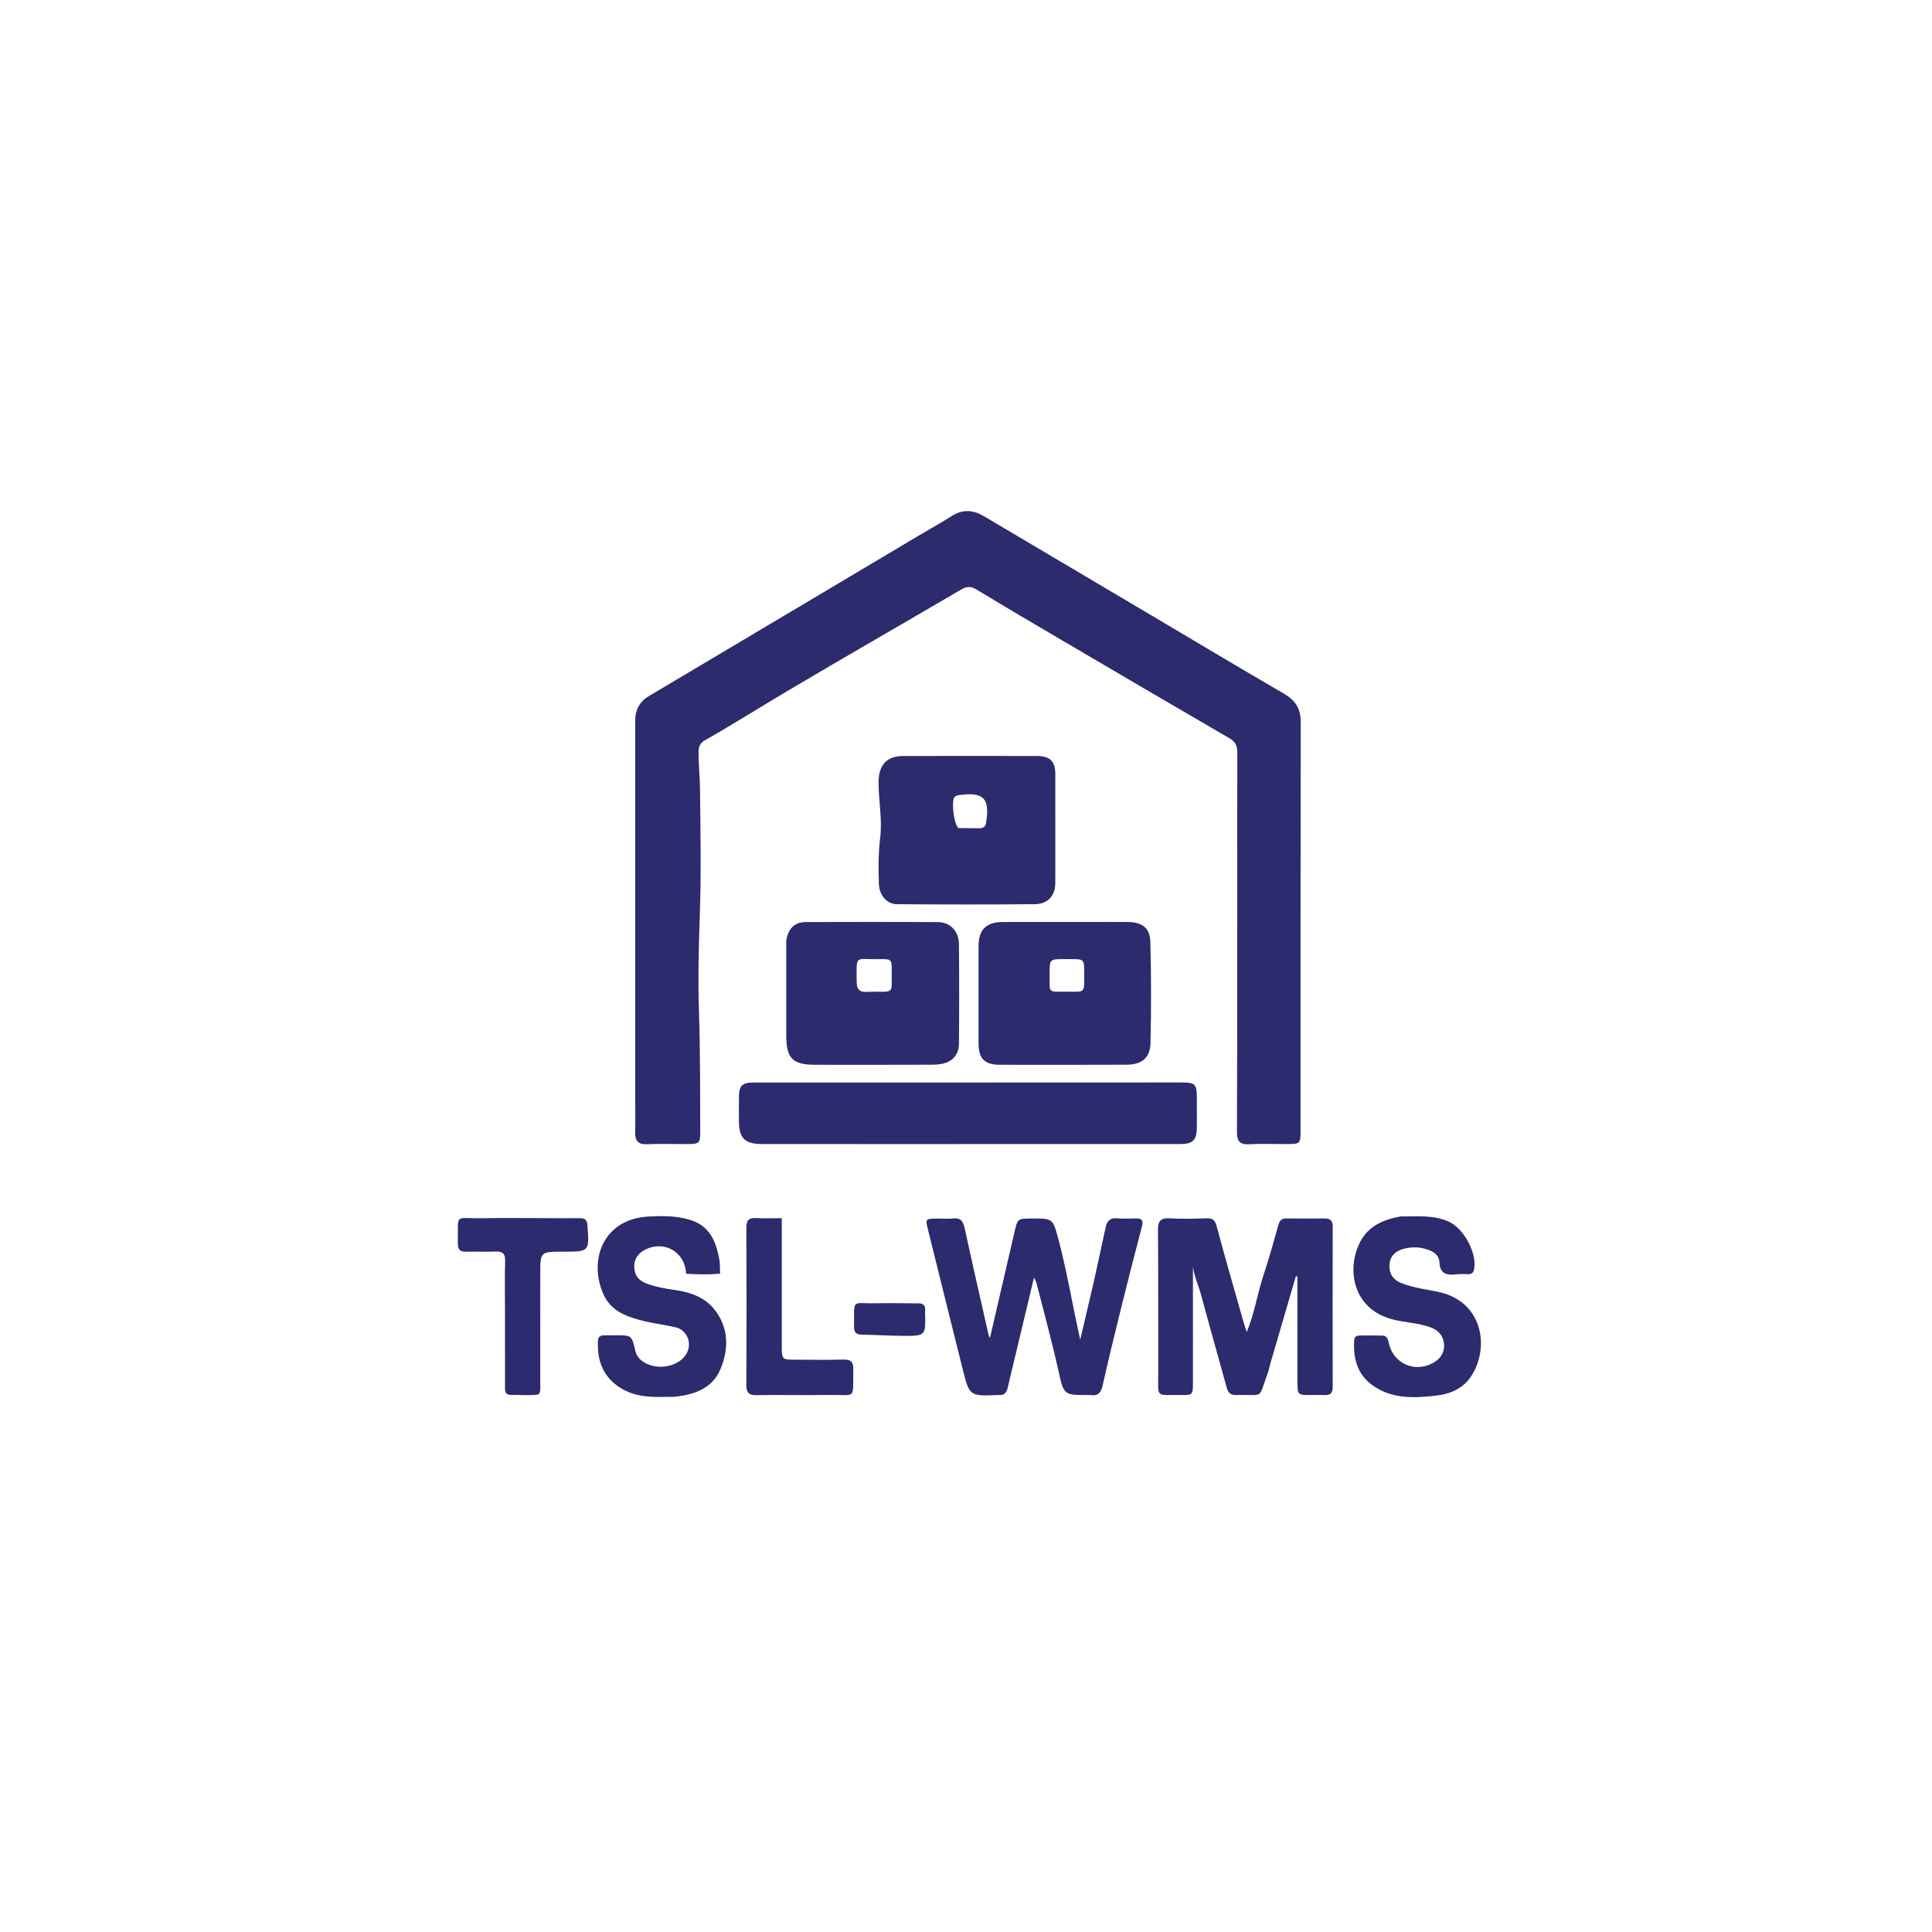 <svg version="1.1" id="Layer_1" xmlns="http://www.w3.org/2000/svg" xmlns:xlink="http://www.w3.org/1999/xlink" x="0px" y="0px"
	 width="100%" viewBox="0 0 1024 1024" enable-background="new 0 0 1024 1024" xml:space="preserve">
<path fill="#2c2b6d" opacity="1" stroke="none" 
	d="
M336.684,412 
	C336.684,401.669 336.703,391.838 336.678,382.007 
	C336.664,376.206 338.938,371.892 344.076,368.843 
	C391.719,340.575 439.308,312.217 486.918,283.894 
	C492.78,280.407 498.771,277.126 504.519,273.462 
	C510.284,269.788 515.865,270.262 521.428,273.55 
	C551.193,291.142 580.929,308.784 610.678,326.404 
	C633.992,340.213 657.251,354.114 680.665,367.749 
	C686.61,371.212 689.419,375.665 689.407,382.652 
	C689.281,454.635 689.326,526.619 689.319,598.602 
	C689.318,606.359 689.306,606.366 681.614,606.38 
	C675.115,606.392 668.602,606.111 662.123,606.473 
	C657.002,606.759 655.586,604.801 655.606,599.842 
	C655.786,554.854 655.754,509.864 655.771,464.875 
	C655.779,442.88 655.692,420.885 655.814,398.891 
	C655.834,395.349 654.866,393.17 651.642,391.298 
	C620.148,373.009 588.744,354.564 557.341,336.119 
	C544.015,328.292 530.707,320.433 517.496,312.416 
	C514.558,310.633 512.391,310.723 509.39,312.486 
	C478.556,330.6 447.502,348.341 416.755,366.599 
	C402.306,375.179 388.092,384.159 373.476,392.465 
	C371.217,393.748 370.293,395.516 370.265,398.157 
	C370.192,404.991 370.96,411.793 371.03,418.597 
	C371.258,440.756 371.688,462.94 370.91,485.074 
	C370.301,502.399 369.912,519.728 370.486,537.01 
	C371.165,557.493 371.063,577.96 371.144,598.436 
	C371.175,606.362 371.135,606.365 363.002,606.374 
	C356.337,606.382 349.661,606.162 343.01,606.46 
	C338.101,606.68 336.509,604.52 336.638,599.954 
	C336.811,593.793 336.677,587.624 336.677,581.459 
	C336.679,525.139 336.682,468.82 336.684,412 
z"/>
<path fill="#2c2b6d" opacity="1" stroke="none" 
	d="
M463,606.387 
	C443.013,606.384 423.525,606.401 404.038,606.371 
	C394.741,606.357 391.676,603.308 391.65,594.198 
	C391.638,589.867 391.609,585.537 391.656,581.207 
	C391.719,575.51 393.357,573.79 399.146,573.778 
	C421.132,573.73 443.118,573.779 465.103,573.774 
	C518.567,573.762 572.03,573.739 625.494,573.721 
	C633.721,573.718 634.324,574.307 634.348,582.484 
	C634.364,587.481 634.396,592.478 634.354,597.474 
	C634.295,604.354 632.291,606.378 625.394,606.38 
	C571.43,606.396 517.465,606.387 463,606.387 
z"/>
<path fill="#2c2b6d" opacity="1" stroke="none" 
	d="
M465.654,414.186 
	C465.851,405.204 470.167,400.736 478.609,400.711 
	C502.257,400.641 525.906,400.653 549.554,400.705 
	C556.577,400.72 559.319,403.46 559.332,410.316 
	C559.37,429.468 559.366,448.62 559.336,467.772 
	C559.326,474.746 555.499,479.176 548.357,479.24 
	C524.045,479.458 499.729,479.413 475.416,479.249 
	C470.027,479.213 466.008,474.483 465.821,468.402 
	C465.572,460.273 465.511,452.169 466.515,444.02 
	C467.718,434.254 465.62,424.46 465.654,414.186 
M507.989,438.894 
	C511.639,438.923 515.289,438.957 518.939,438.98 
	C520.987,438.993 522.28,438.374 522.663,435.983 
	C524.708,423.214 521.429,419.702 508.809,421.357 
	C507.64,421.51 506.502,421.607 505.754,422.697 
	C504.346,424.748 505.342,436.475 507.989,438.894 
z"/>
<path fill="#2c2b6d" opacity="1" stroke="none" 
	d="
M589.982,488.666 
	C592.811,488.667 595.142,488.656 597.474,488.669 
	C605.354,488.715 609.501,491.657 609.705,499.311 
	C610.177,517.117 610.214,534.951 609.784,552.758 
	C609.59,560.8 605.112,564.294 597.051,564.32 
	C574.733,564.392 552.415,564.41 530.097,564.355 
	C521.749,564.335 518.666,561.13 518.658,552.832 
	C518.641,535.677 518.643,518.521 518.656,501.366 
	C518.663,492.753 522.716,488.701 531.524,488.679 
	C550.844,488.633 570.165,488.666 589.982,488.666 
M574.664,515.577 
	C574.637,508.365 574.637,508.365 567.237,508.34 
	C566.237,508.337 565.238,508.337 564.239,508.337 
	C556.331,508.335 556.296,508.336 556.329,516.205 
	C556.374,526.739 555.056,525.595 565.549,525.62 
	C575.587,525.643 574.606,526.611 574.664,515.577 
z"/>
<path fill="#2c2b6d" opacity="1" stroke="none" 
	d="
M416.737,498.428 
	C417.897,491.943 421.215,488.747 427.151,488.721 
	C450.46,488.62 473.77,488.598 497.078,488.728 
	C503.593,488.764 508.185,493.491 508.257,500.361 
	C508.44,518.008 508.421,535.658 508.256,553.305 
	C508.2,559.337 504.461,563.087 498.435,564.002 
	C496.96,564.226 495.452,564.317 493.96,564.319 
	C473.316,564.355 452.673,564.425 432.03,564.357 
	C420.002,564.317 416.741,560.899 416.737,548.828 
	C416.733,532.178 416.733,515.529 416.737,498.428 
M460.669,525.641 
	C474.426,525.453 472.495,527.429 472.635,514.962 
	C472.71,508.361 472.629,508.228 465.562,508.368 
	C452.984,508.618 453.985,505.573 454.063,520.49 
	C454.086,524.743 455.83,526.155 460.669,525.641 
z"/>
<path fill="#2c2b6d" opacity="1" stroke="none" 
	d="
M687.649,731.936 
	C687.649,713.14 687.649,694.839 687.649,676.537 
	C687.375,676.504 687.102,676.471 686.828,676.438 
	C682.305,691.914 677.778,707.39 673.264,722.869 
	C672.799,724.463 672.55,726.131 671.975,727.681 
	C666.589,742.215 670.499,738.936 655.212,739.401 
	C652.399,739.487 650.965,738.299 650.234,735.638 
	C645.748,719.304 641.089,703.017 636.696,686.659 
	C635.324,681.549 633.006,676.708 632.285,671.386 
	C632.285,691.786 632.295,712.187 632.28,732.587 
	C632.275,739.353 632.245,739.452 625.799,739.373 
	C612.233,739.209 613.925,741.408 613.895,727.491 
	C613.841,702.328 613.967,677.165 613.759,652.004 
	C613.719,647.257 615.023,645.45 619.948,645.739 
	C626.424,646.118 632.945,645.961 639.437,645.735 
	C642.646,645.623 643.949,646.581 644.831,649.874 
	C649.424,667.032 654.382,684.093 659.227,701.184 
	C659.617,702.562 660.115,703.909 660.807,706.012 
	C664.955,695.922 666.394,685.839 669.564,676.271 
	C672.542,667.281 675.077,658.141 677.646,649.021 
	C678.307,646.673 679.481,645.756 681.863,645.788 
	C688.527,645.878 695.195,645.91 701.858,645.805 
	C704.955,645.757 706.381,646.795 706.372,650.117 
	C706.296,678.445 706.296,706.774 706.367,735.102 
	C706.375,738.374 705.072,739.601 701.905,739.412 
	C699.415,739.263 696.908,739.401 694.408,739.39 
	C687.728,739.359 687.728,739.354 687.649,731.936 
z"/>
<path fill="#2c2b6d" opacity="1" stroke="none" 
	d="
M579.672,679.632 
	C581.82,669.677 583.995,660.131 586,650.549 
	C586.732,647.052 588.411,645.41 592.152,645.726 
	C595.462,646.005 598.815,645.867 602.146,645.785 
	C605.47,645.703 606.035,647.12 605.235,650.157 
	C601.555,664.118 597.968,678.105 594.497,692.119 
	C591.024,706.144 587.611,720.186 584.432,734.279 
	C583.595,737.99 582.121,739.981 578.148,739.401 
	C577.822,739.354 577.482,739.396 577.149,739.398 
	C563.504,739.481 563.87,739.399 560.886,726.064 
	C557.443,710.679 553.276,695.455 549.398,680.168 
	C549.206,679.411 548.77,678.716 548.046,677.091 
	C544.674,691.217 541.53,704.393 538.382,717.569 
	C536.954,723.542 535.473,729.504 534.108,735.492 
	C533.508,738.121 532.238,739.703 529.325,739.384 
	C529.161,739.366 528.992,739.384 528.826,739.39 
	C513.885,739.985 513.835,739.998 510.236,725.63 
	C504.064,700.995 497.953,676.346 491.84,651.697 
	C490.423,645.984 490.5,645.92 496.563,645.864 
	C499.396,645.838 502.261,646.141 505.055,645.809 
	C509.52,645.278 510.597,647.648 511.415,651.45 
	C515.462,670.256 519.783,689.002 524.022,707.767 
	C524.116,708.182 524.384,708.558 524.684,709.189 
	C529.053,690.335 533.361,671.777 537.651,653.216 
	C539.35,645.866 539.333,645.862 546.669,645.832 
	C557.937,645.785 558.007,645.766 560.867,656.401 
	C565.522,673.714 568.327,691.438 572.551,710.05 
	C575.078,699.333 577.354,689.68 579.672,679.632 
z"/>
<path fill="#2c2b6d" opacity="1" stroke="none" 
	d="
M352.93,740.356 
	C342.794,740.722 333.427,739.872 325.645,733.294 
	C318.567,727.311 316.473,719.335 316.941,710.429 
	C317.04,708.538 318.194,707.828 319.906,707.79 
	C322.069,707.742 324.234,707.723 326.398,707.729 
	C334.772,707.748 334.829,707.74 336.646,715.634 
	C337.287,718.421 338.769,720.39 341.137,721.905 
	C349.611,727.324 362.805,723.478 364.875,714.938 
	C366.099,709.885 363.187,704.677 358.061,703.476 
	C352.581,702.192 346.939,701.585 341.48,700.232 
	C332.657,698.046 323.998,695.3 319.836,686.011 
	C311.903,668.3 319.264,646.077 343.852,644.775 
	C351.097,644.391 358.355,644.347 365.585,646.499 
	C376.292,649.687 379.451,657.994 381.259,667.484 
	C381.688,669.737 381.515,672.104 381.649,675.092 
	C375.588,675.617 369.601,675.459 363.641,675.12 
	C363.124,663.264 351.626,657.049 341.532,662.583 
	C337.877,664.586 335.925,667.61 336.18,671.963 
	C336.425,676.147 338.65,678.714 342.381,680.166 
	C347.361,682.103 352.579,682.979 357.847,683.758 
	C366.428,685.028 374.328,687.787 379.622,695.304 
	C386.448,704.994 386.044,715.665 381.821,725.752 
	C377.531,735.998 367.815,739.25 357.409,740.324 
	C356.09,740.46 354.747,740.352 352.93,740.356 
z"/>
<path fill="#2c2b6d" opacity="1" stroke="none" 
	d="
M742.415,644.727 
	C751.304,644.826 759.798,643.836 767.903,647.503 
	C775.888,651.116 782.976,664.236 781.301,672.772 
	C780.933,674.646 779.994,675.317 778.29,675.338 
	C776.126,675.365 773.936,675.165 771.802,675.428 
	C766.746,676.052 763.178,675.177 762.938,668.972 
	C762.811,665.682 760.285,663.64 757.344,662.546 
	C752.705,660.819 747.918,660.651 743.167,662.135 
	C738.873,663.476 736.466,666.552 736.415,670.989 
	C736.364,675.381 738.56,678.453 742.824,680.098 
	C748.925,682.452 755.351,683.358 761.696,684.593 
	C785.521,689.234 789.883,713.401 779.969,729.094 
	C775.679,735.885 768.794,738.862 761.055,739.724 
	C749.22,741.042 737.42,741.62 727.107,733.957 
	C719.218,728.094 717.239,719.79 717.726,710.53 
	C717.823,708.67 718.88,707.852 720.621,707.841 
	C724.615,707.818 728.61,707.793 732.602,707.868 
	C735.557,707.924 735.755,710.423 736.255,712.442 
	C738.833,722.859 749.91,727.638 759.477,722.428 
	C763.327,720.332 765.619,717.091 765.38,712.758 
	C765.132,708.275 762.715,705.163 758.227,703.527 
	C751.762,701.171 744.892,701.032 738.294,699.355 
	C716.288,693.761 713.6,671.699 721.163,657.784 
	C725.573,649.67 733.314,646.366 742.415,644.727 
z"/>
<path fill="#2c2b6d" opacity="1" stroke="none" 
	d="
M290,645.645 
	C296.164,645.659 301.83,645.738 307.493,645.662 
	C310.254,645.624 311.174,646.816 311.37,649.527 
	C312.376,663.417 312.441,663.412 298.52,663.411 
	C286.346,663.41 286.347,663.409 286.348,675.422 
	C286.349,694.582 286.363,713.742 286.33,732.902 
	C286.326,734.858 286.74,736.889 285.624,739.052 
	C280.811,739.796 275.841,739.268 270.893,739.329 
	C267.264,739.373 267.677,736.686 267.671,734.404 
	C267.641,720.743 267.653,707.081 267.651,693.419 
	C267.649,685.088 267.457,676.751 267.729,668.43 
	C267.863,664.345 266.304,663.18 262.481,663.354 
	C257.327,663.589 252.15,663.281 246.99,663.436 
	C243.715,663.535 242.611,662.162 242.667,658.998 
	C242.956,642.604 240.458,645.955 255.512,645.687 
	C266.838,645.485 278.17,645.646 290,645.645 
z"/>
<path fill="#2c2b6d" opacity="1" stroke="none" 
	d="
M414.356,712.865 
	C414.37,720.664 414.37,720.668 421.682,720.671 
	C430.169,720.676 438.661,720.839 447.141,720.601 
	C451.156,720.489 452.354,722.038 452.267,725.859 
	C451.895,742.239 454.404,739.133 438.996,739.362 
	C426.352,739.55 413.701,739.263 401.057,739.459 
	C396.981,739.522 395.56,738.232 395.581,734.067 
	C395.724,706.278 395.722,678.487 395.582,650.697 
	C395.562,646.704 396.952,645.39 400.796,645.608 
	C405.076,645.851 409.381,645.664 414.356,645.664 
	C414.356,668.247 414.356,690.317 414.356,712.865 
z"/>
<path fill="#2c2b6d" opacity="1" stroke="none" 
	d="
M487.78,690.826 
	C491.11,691.61 490.259,693.995 490.31,695.813 
	C490.652,707.99 490.619,708.09 478.726,708.026 
	C471.416,707.987 464.109,707.504 456.798,707.397 
	C453.857,707.354 452.631,706.268 452.665,703.26 
	C452.839,687.892 451.018,691.024 464.343,690.753 
	C471.992,690.597 479.648,690.759 487.78,690.826 
z"/>
</svg>